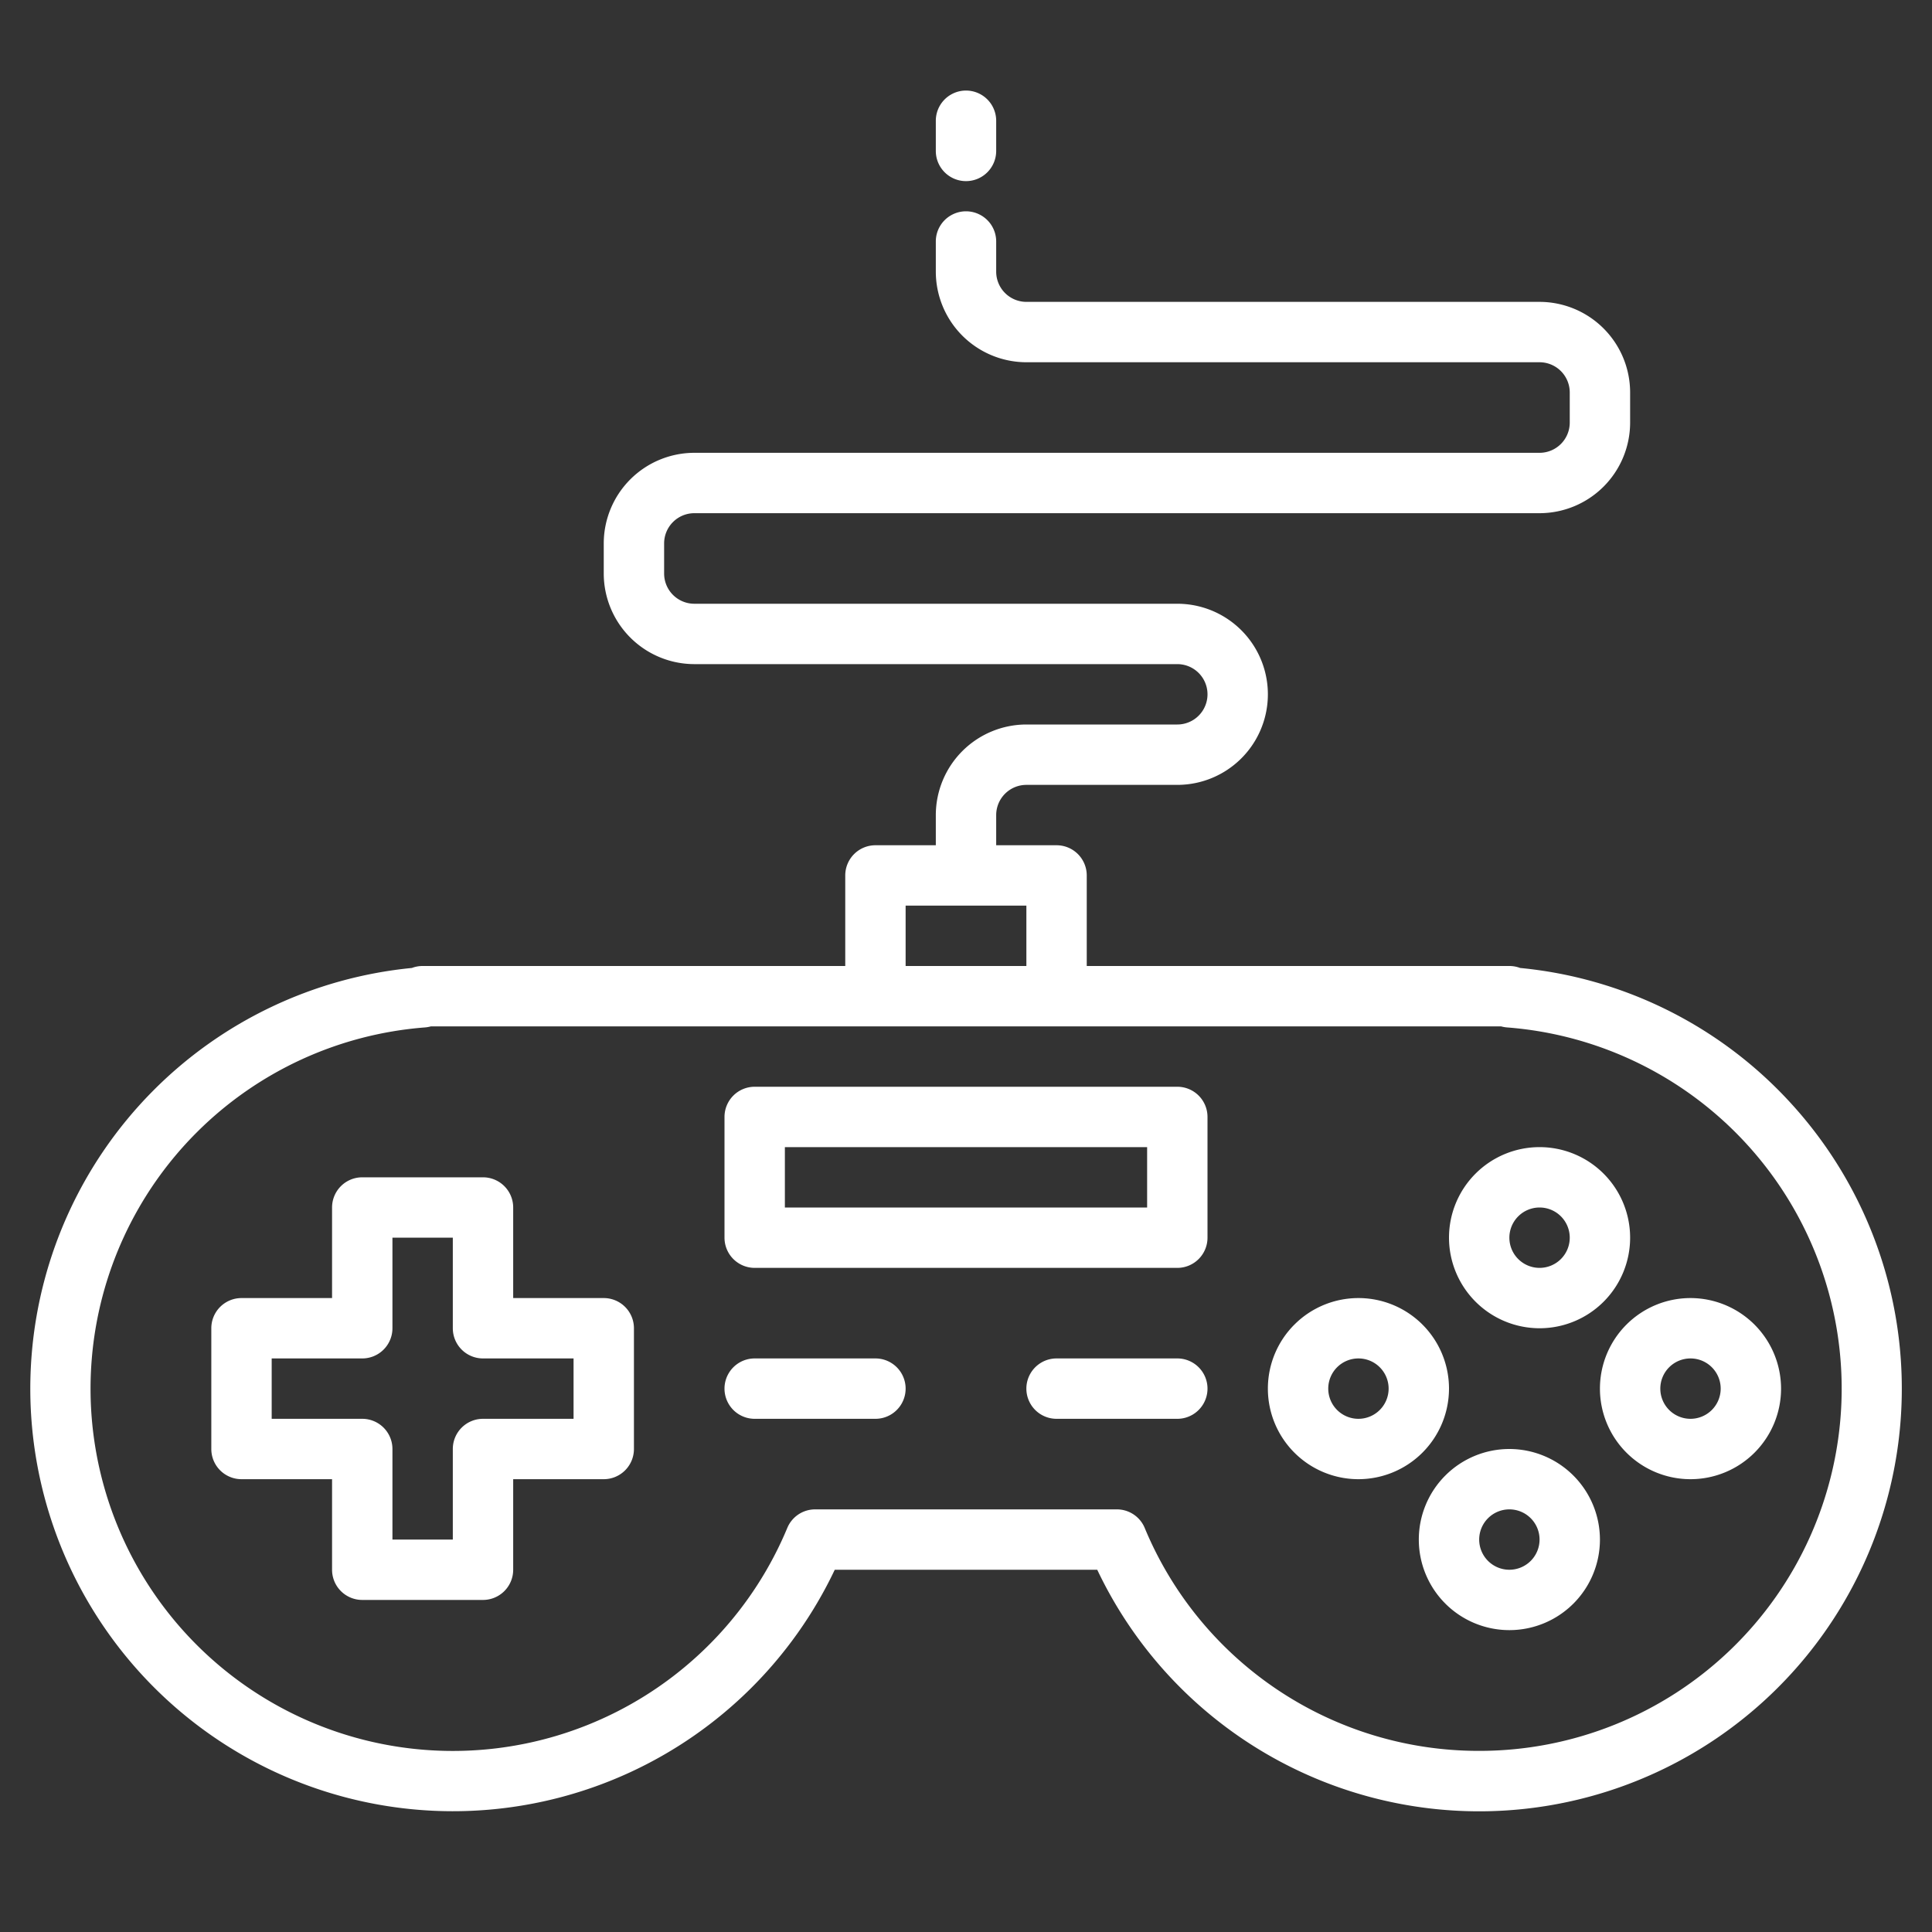 <svg height="512" viewBox="0 0 512 512" width="512" xmlns="http://www.w3.org/2000/svg"><rect x="0" y="0" width="512" height="512" fill="#333333" stroke="none"/><g><path fill="#FFFFFF" d="m473.99 291.7a111.542 111.542 0 0 0 -71.15-35.18 7.869 7.869 0 0 0 -2.84-.52h-112v-24a8 8 0 0 0 -8-8h-16v-8a8.011 8.011 0 0 1 8-8h40a24 24 0 0 0 0-48h-128a8.011 8.011 0 0 1 -8-8v-8a8.011 8.011 0 0 1 8-8h224a24.032 24.032 0 0 0 24-24v-8a24.032 24.032 0 0 0 -24-24h-136a8.011 8.011 0 0 1 -8-8v-8a8 8 0 0 0 -16 0v8a24.032 24.032 0 0 0 24 24h136a8.011 8.011 0 0 1 8 8v8a8.011 8.011 0 0 1 -8 8h-224a24.032 24.032 0 0 0 -24 24v8a24.032 24.032 0 0 0 24 24h128a8 8 0 0 1 0 16h-40a24.032 24.032 0 0 0 -24 24v8h-16a8 8 0 0 0 -8 8v24h-112a7.869 7.869 0 0 0 -2.84.52 112 112 0 1 0 112.06 159.48h69.56a112.012 112.012 0 1 0 183.21-124.3zm-233.99-51.7h32v16h-32zm152 224a95.8 95.8 0 0 1 -88.64-59.08 7.99 7.99 0 0 0 -7.38-4.92h-79.96a7.99 7.99 0 0 0 -7.38 4.92 96.012 96.012 0 1 1 -96.03-132.64 8.3 8.3 0 0 0 1.58-.28h283.62a8.3 8.3 0 0 0 1.58.28 96 96 0 0 1 -7.39 191.72z"/><path fill="#FFFFFF" d="m160 344h-24v-24a8 8 0 0 0 -8-8h-32a8 8 0 0 0 -8 8v24h-24a8 8 0 0 0 -8 8v32a8 8 0 0 0 8 8h24v24a8 8 0 0 0 8 8h32a8 8 0 0 0 8-8v-24h24a8 8 0 0 0 8-8v-32a8 8 0 0 0 -8-8zm-8 32h-24a8 8 0 0 0 -8 8v24h-16v-24a8 8 0 0 0 -8-8h-24v-16h24a8 8 0 0 0 8-8v-24h16v24a8 8 0 0 0 8 8h24z"/><path fill="#FFFFFF" d="m384 368a24 24 0 1 0 -24 24 24.027 24.027 0 0 0 24-24zm-24 8a8 8 0 1 1 8-8 8.009 8.009 0 0 1 -8 8z"/><path fill="#FFFFFF" d="m408 352a24 24 0 1 0 -24-24 24.027 24.027 0 0 0 24 24zm0-32a8 8 0 1 1 -8 8 8.009 8.009 0 0 1 8-8z"/><path fill="#FFFFFF" d="m400 384a24 24 0 1 0 24 24 24.027 24.027 0 0 0 -24-24zm0 32a8 8 0 1 1 8-8 8.009 8.009 0 0 1 -8 8z"/><path fill="#FFFFFF" d="m448 344a24 24 0 1 0 24 24 24.027 24.027 0 0 0 -24-24zm0 32a8 8 0 1 1 8-8 8.009 8.009 0 0 1 -8 8z"/><path fill="#FFFFFF" d="m232 360h-32a8 8 0 0 0 0 16h32a8 8 0 0 0 0-16z"/><path fill="#FFFFFF" d="m312 360h-32a8 8 0 0 0 0 16h32a8 8 0 0 0 0-16z"/><path fill="#FFFFFF" d="m312 288h-112a8 8 0 0 0 -8 8v32a8 8 0 0 0 8 8h112a8 8 0 0 0 8-8v-32a8 8 0 0 0 -8-8zm-8 32h-96v-16h96z"/><path fill="#FFFFFF" d="m256 48a8 8 0 0 0 8-8v-8a8 8 0 0 0 -16 0v8a8 8 0 0 0 8 8z"/></g></svg>
